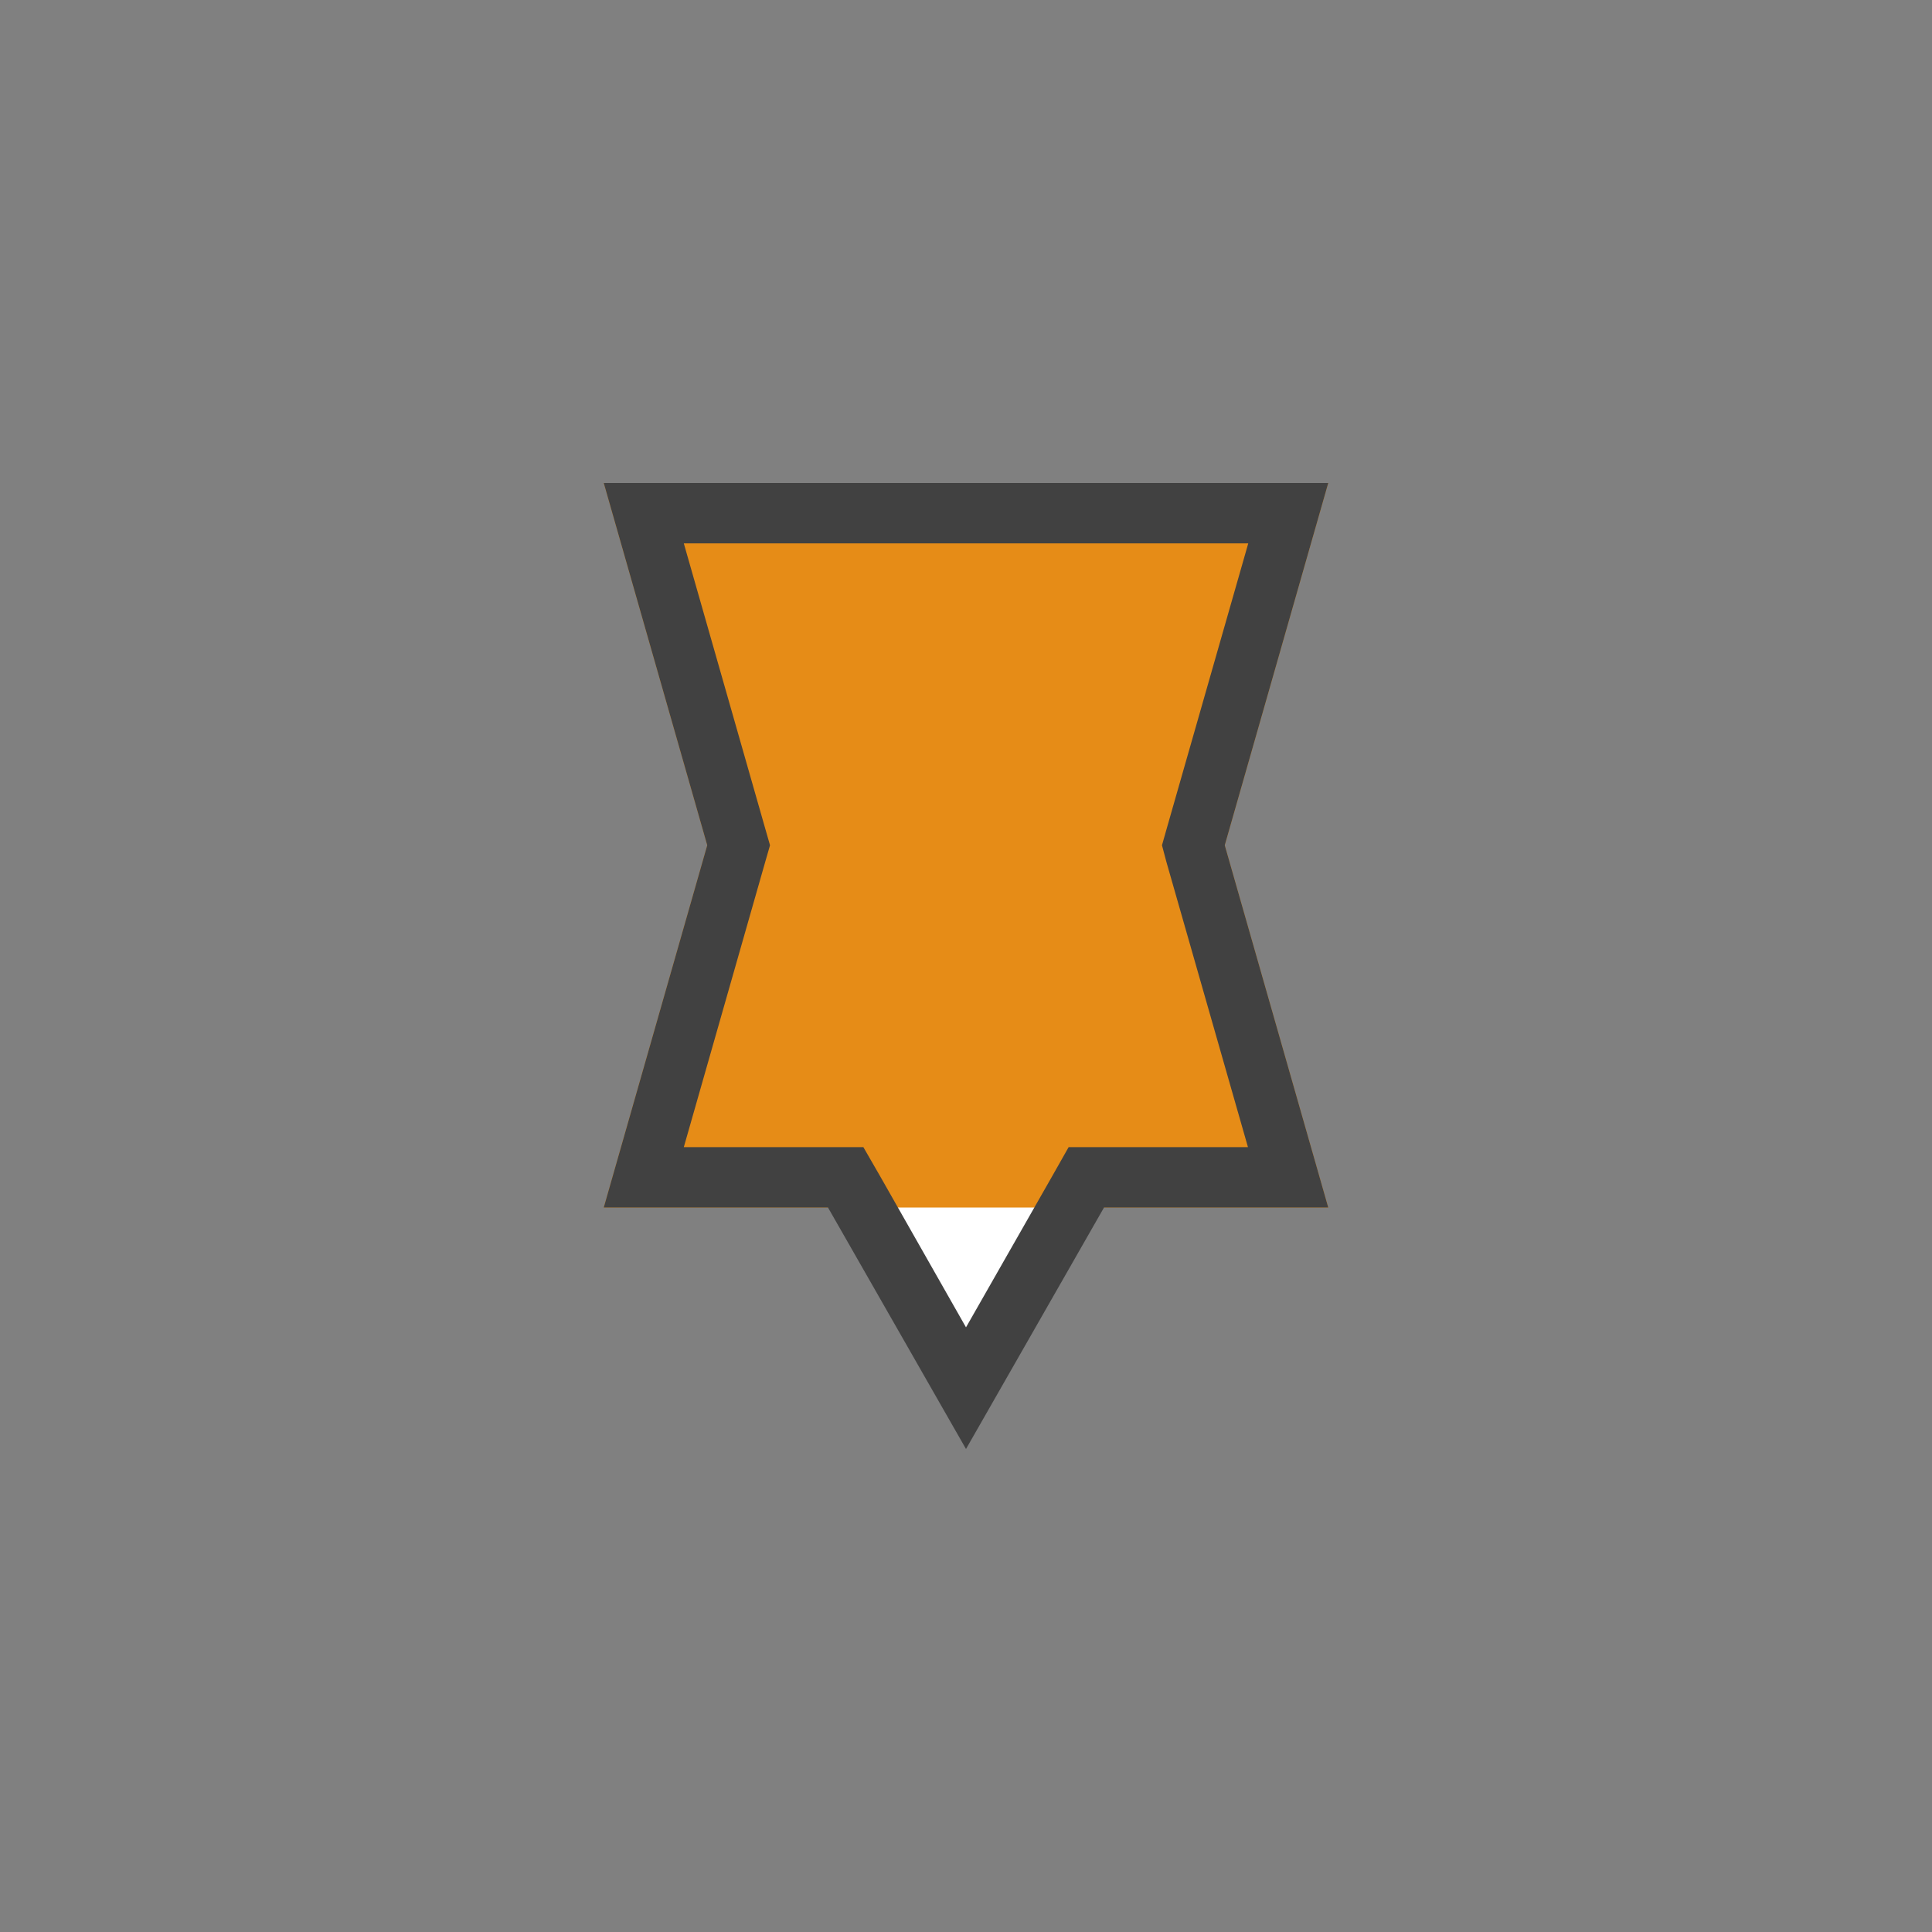 <svg xmlns="http://www.w3.org/2000/svg" width="32" height="32" viewBox="0 0 32 32">
  <rect x="0" y="0" width="32" height="32" fill="#808080" stroke="none"/>
  <g id="Level4MarkerE-16-color-plain" transform="translate(3756 -1043)">
    <rect id="Rectangle_1005" data-name="Rectangle 1005" width="32" height="32" transform="translate(-3756 1043)" fill="none"/>
    <path id="Path_2885" data-name="Path 2885" d="M16,22.992l-1.852-3.24L14,19.5H10.663l1.532-5.363L12.234,14l-.039-.137L10.663,8.5H21.337l-1.532,5.362L19.766,14l.039.137L21.337,19.5H18l-.144.252Z" transform="translate(-3756 1043)" fill="#fff"/>
    <path id="Path_2886" data-name="Path 2886" d="M0,0H12L10.286,6,12,12H0L1.714,6Z" transform="translate(-3746 1051)" fill="#e68c17"/>
    <path id="Path_2887" data-name="Path 2887" d="M16,21.985,17.417,19.5,17.7,19h2.97l-1.351-4.725L19.246,14l.078-.275L20.675,9H11.326l1.349,4.725.079.275-.079.274L11.326,19H14.3l.288.5L16,21.985M16,24l-2.286-4H10l1.714-6L10,8H22l-1.714,6L22,20H18.286Z" transform="translate(-3756 1043)" fill="#414141"/>
  </g>
</svg>
